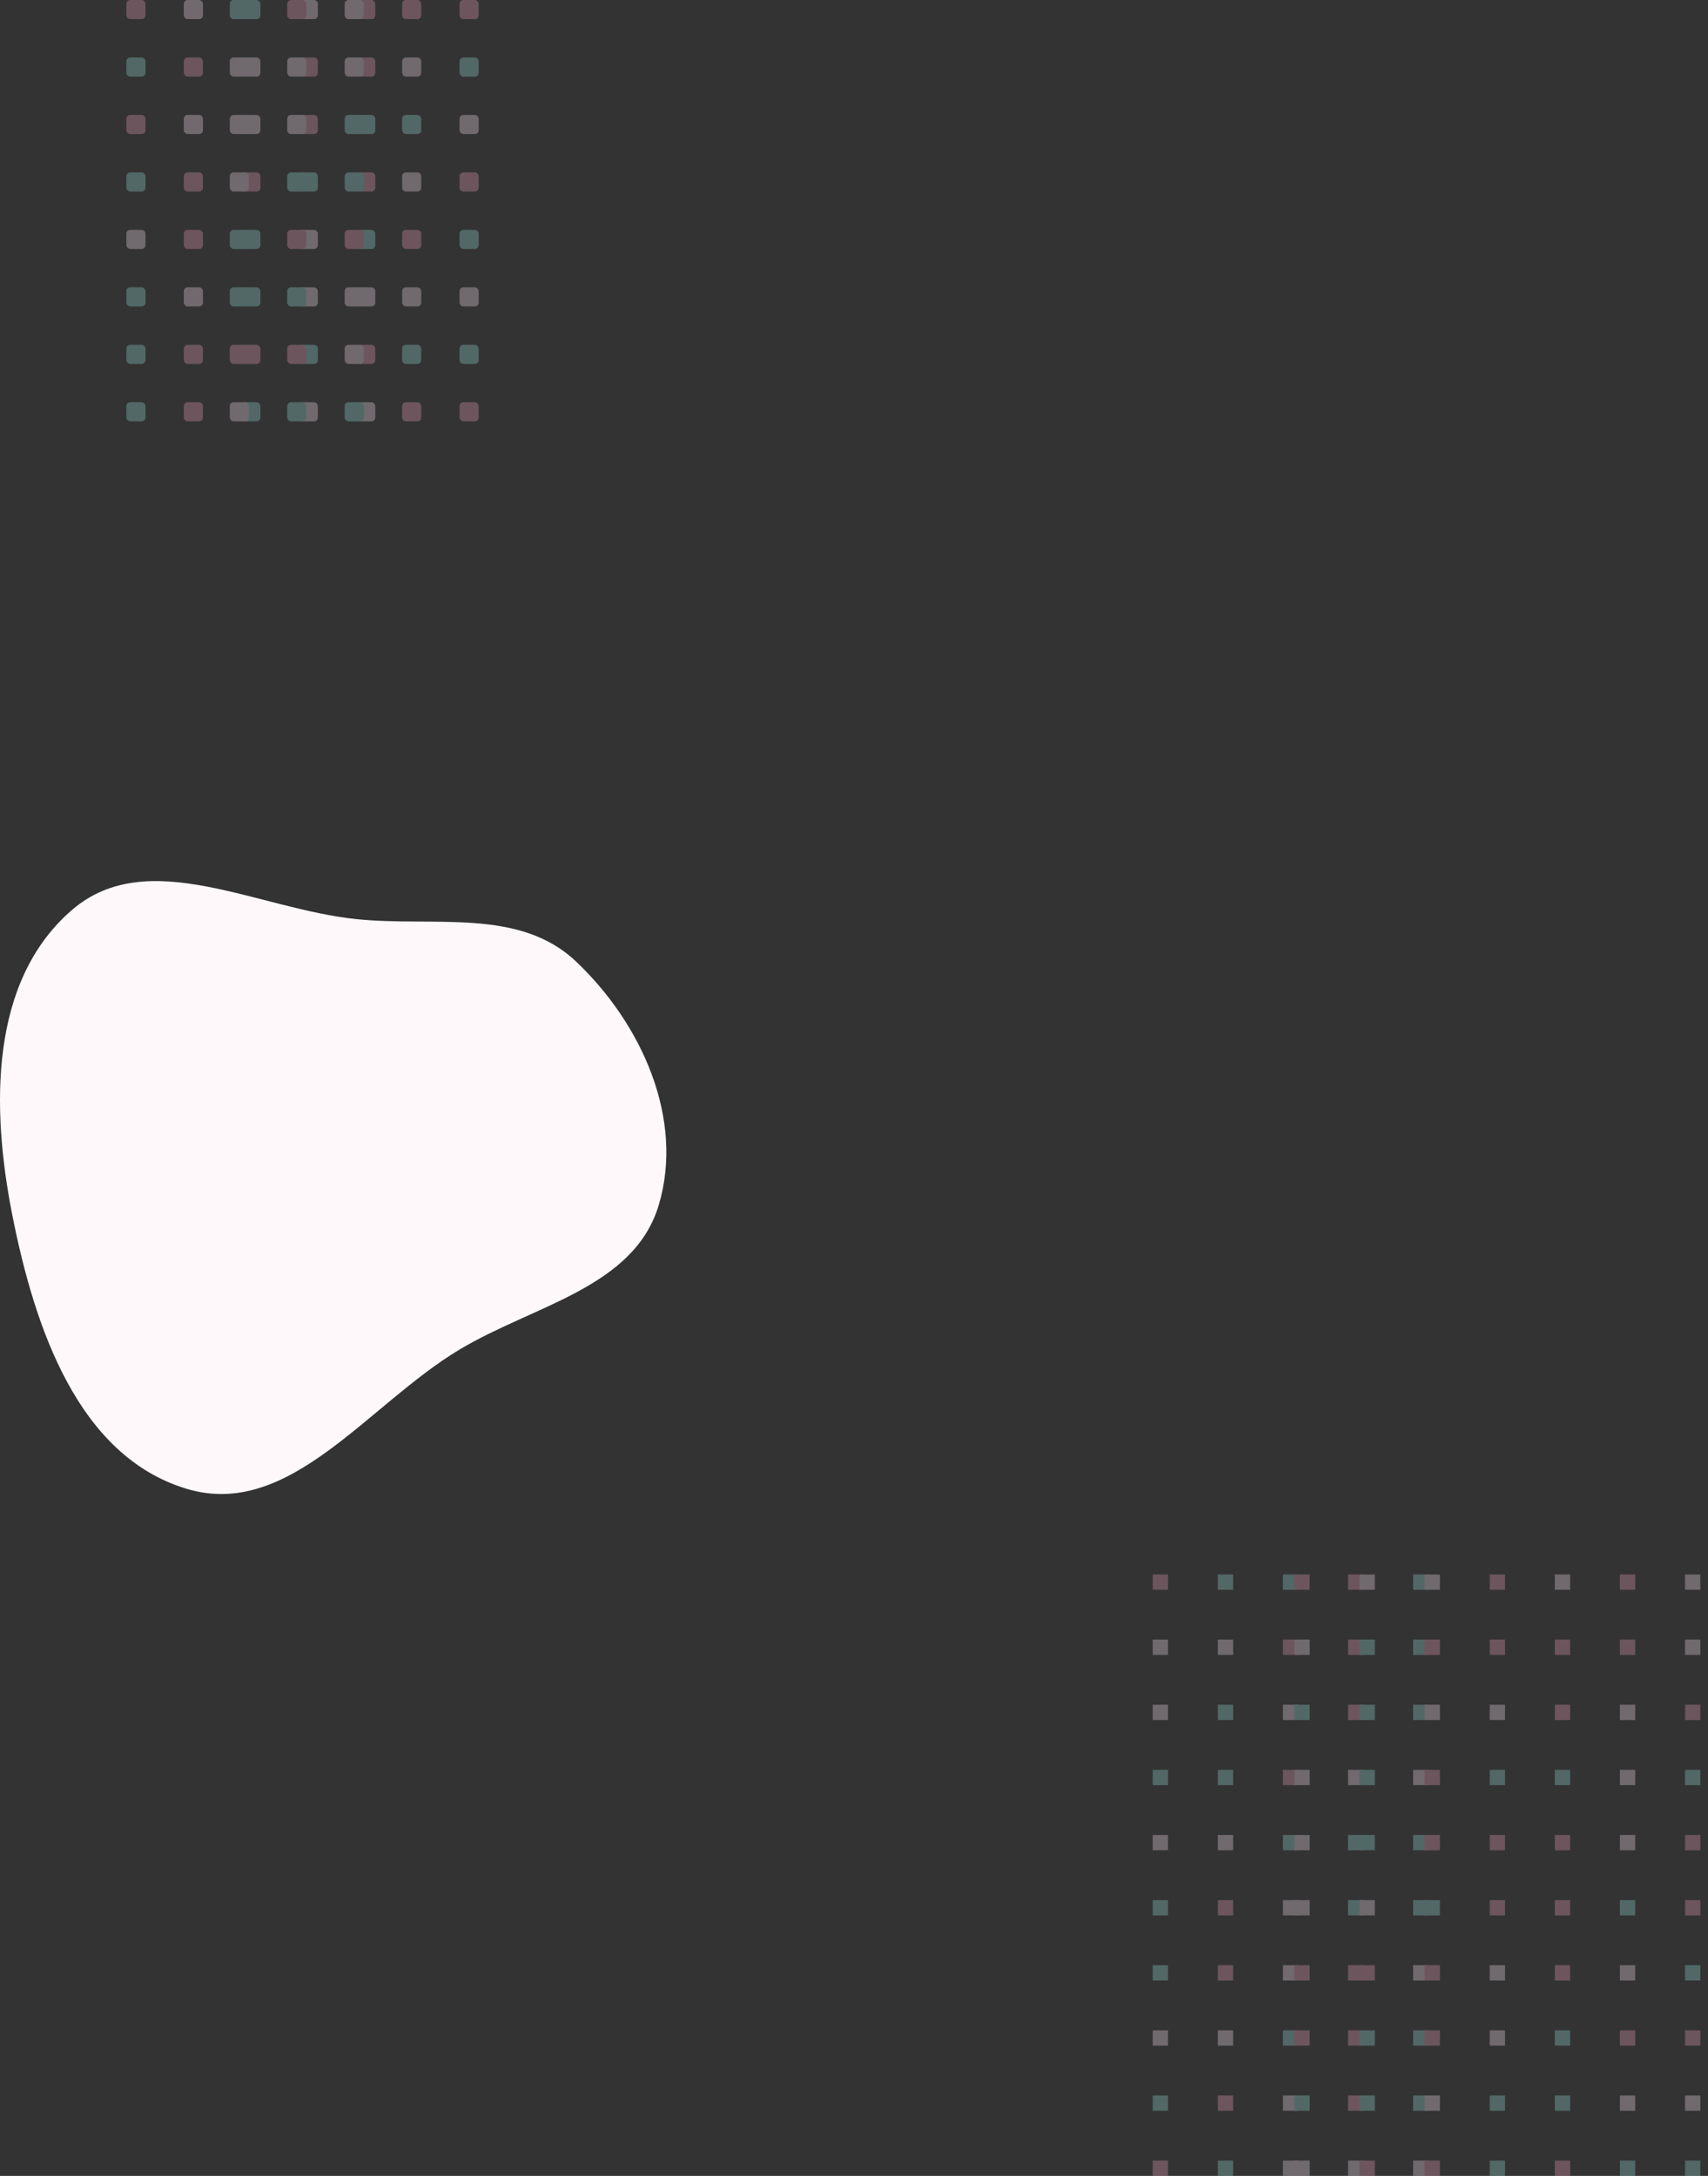 <svg width="446" height="568" fill="none" xmlns="http://www.w3.org/2000/svg"><rect width="100%" height="100%" fill="#333333" stroke="none"/><path fill-rule="evenodd" clip-rule="evenodd" d="M93.08 239.931c20.365 2.086 42.458-3.02 57.318 11.044 17.128 16.211 28.384 41.075 21.598 63.648-6.485 21.575-32.734 26.098-52.064 37.703-24.032 14.429-44.369 44.406-71.212 36.31-28.484-8.591-39.754-42.358-45.518-71.515-5.519-27.916-5.96-61.069 15.642-79.621 19.75-16.963 48.323-.223 74.236 2.431z" fill="#FFF8FA"/><g opacity=".3"><rect x="33" width="5" height="5" rx="1" fill="#F2A6C0"/><rect x="48" width="5" height="5" rx="1" fill="#FFE9F5"/><rect x="63" width="5" height="5" rx="1" fill="#98E3DF"/><rect x="78" width="5" height="5" rx="1" fill="#FFE9F5"/><rect x="93" width="5" height="5" rx="1" fill="#F2A6C0"/><rect x="60" width="5" height="5" rx="1" fill="#98E3DF"/><rect x="75" width="5" height="5" rx="1" fill="#F2A6C0"/><rect x="90" width="5" height="5" rx="1" fill="#FFE9F5"/><rect x="105" width="5" height="5" rx="1" fill="#F2A6C0"/><rect x="120" width="5" height="5" rx="1" fill="#F2A6C0"/><rect x="33" y="15" width="5" height="5" rx="1" fill="#98E3DF"/><rect x="48" y="15" width="5" height="5" rx="1" fill="#F2A6C0"/><rect x="63" y="15" width="5" height="5" rx="1" fill="#FFE9F5"/><rect x="78" y="15" width="5" height="5" rx="1" fill="#F2A6C0"/><rect x="93" y="15" width="5" height="5" rx="1" fill="#F2A6C0"/><rect x="60" y="15" width="5" height="5" rx="1" fill="#FFE9F5"/><rect x="75" y="15" width="5" height="5" rx="1" fill="#FFE9F5"/><rect x="90" y="15" width="5" height="5" rx="1" fill="#FFE9F5"/><rect x="105" y="15" width="5" height="5" rx="1" fill="#FFE9F5"/><rect x="120" y="15" width="5" height="5" rx="1" fill="#98E3DF"/><rect x="33" y="30" width="5" height="5" rx="1" fill="#F2A6C0"/><rect x="48" y="30" width="5" height="5" rx="1" fill="#FFE9F5"/><rect x="63" y="30" width="5" height="5" rx="1" fill="#FFE9F5"/><rect x="78" y="30" width="5" height="5" rx="1" fill="#F2A6C0"/><rect x="93" y="30" width="5" height="5" rx="1" fill="#98E3DF"/><rect x="60" y="30" width="5" height="5" rx="1" fill="#FFE9F5"/><rect x="75" y="30" width="5" height="5" rx="1" fill="#FFE9F5"/><rect x="90" y="30" width="5" height="5" rx="1" fill="#98E3DF"/><rect x="105" y="30" width="5" height="5" rx="1" fill="#98E3DF"/><rect x="120" y="30" width="5" height="5" rx="1" fill="#FFE9F5"/><rect x="33" y="45" width="5" height="5" rx="1" fill="#98E3DF"/><rect x="48" y="45" width="5" height="5" rx="1" fill="#F2A6C0"/><rect x="63" y="45" width="5" height="5" rx="1" fill="#F2A6C0"/><rect x="78" y="45" width="5" height="5" rx="1" fill="#98E3DF"/><rect x="93" y="45" width="5" height="5" rx="1" fill="#F2A6C0"/><rect x="60" y="45" width="5" height="5" rx="1" fill="#FFE9F5"/><rect x="75" y="45" width="5" height="5" rx="1" fill="#98E3DF"/><rect x="90" y="45" width="5" height="5" rx="1" fill="#98E3DF"/><rect x="105" y="45" width="5" height="5" rx="1" fill="#FFE9F5"/><rect x="120" y="45" width="5" height="5" rx="1" fill="#F2A6C0"/><rect x="33" y="60" width="5" height="5" rx="1" fill="#FFE9F5"/><rect x="48" y="60" width="5" height="5" rx="1" fill="#F2A6C0"/><rect x="63" y="60" width="5" height="5" rx="1" fill="#98E3DF"/><rect x="78" y="60" width="5" height="5" rx="1" fill="#FFE9F5"/><rect x="93" y="60" width="5" height="5" rx="1" fill="#98E3DF"/><rect x="60" y="60" width="5" height="5" rx="1" fill="#98E3DF"/><rect x="75" y="60" width="5" height="5" rx="1" fill="#F2A6C0"/><rect x="90" y="60" width="5" height="5" rx="1" fill="#F2A6C0"/><rect x="105" y="60" width="5" height="5" rx="1" fill="#F2A6C0"/><rect x="120" y="60" width="5" height="5" rx="1" fill="#98E3DF"/><rect x="33" y="75" width="5" height="5" rx="1" fill="#98E3DF"/><rect x="48" y="75" width="5" height="5" rx="1" fill="#FFE9F5"/><rect x="63" y="75" width="5" height="5" rx="1" fill="#98E3DF"/><rect x="78" y="75" width="5" height="5" rx="1" fill="#FFE9F5"/><rect x="93" y="75" width="5" height="5" rx="1" fill="#FFE9F5"/><rect x="60" y="75" width="5" height="5" rx="1" fill="#98E3DF"/><rect x="75" y="75" width="5" height="5" rx="1" fill="#98E3DF"/><rect x="90" y="75" width="5" height="5" rx="1" fill="#FFE9F5"/><rect x="105" y="75" width="5" height="5" rx="1" fill="#FFE9F5"/><rect x="120" y="75" width="5" height="5" rx="1" fill="#FFE9F5"/><rect x="33" y="90" width="5" height="5" rx="1" fill="#98E3DF"/><rect x="48" y="90" width="5" height="5" rx="1" fill="#F2A6C0"/><rect x="63" y="90" width="5" height="5" rx="1" fill="#F2A6C0"/><rect x="78" y="90" width="5" height="5" rx="1" fill="#98E3DF"/><rect x="93" y="90" width="5" height="5" rx="1" fill="#F2A6C0"/><rect x="60" y="90" width="5" height="5" rx="1" fill="#F2A6C0"/><rect x="75" y="90" width="5" height="5" rx="1" fill="#F2A6C0"/><rect x="90" y="90" width="5" height="5" rx="1" fill="#FFE9F5"/><rect x="105" y="90" width="5" height="5" rx="1" fill="#98E3DF"/><rect x="120" y="90" width="5" height="5" rx="1" fill="#98E3DF"/><rect x="33" y="105" width="5" height="5" rx="1" fill="#98E3DF"/><rect x="48" y="105" width="5" height="5" rx="1" fill="#F2A6C0"/><rect x="63" y="105" width="5" height="5" rx="1" fill="#98E3DF"/><rect x="78" y="105" width="5" height="5" rx="1" fill="#FFE9F5"/><rect x="93" y="105" width="5" height="5" rx="1" fill="#FFE9F5"/><rect x="60" y="105" width="5" height="5" rx="1" fill="#FFE9F5"/><rect x="75" y="105" width="5" height="5" rx="1" fill="#98E3DF"/><rect x="90" y="105" width="5" height="5" rx="1" fill="#98E3DF"/><rect x="105" y="105" width="5" height="5" rx="1" fill="#F2A6C0"/><rect x="120" y="105" width="5" height="5" rx="1" fill="#F2A6C0"/></g><g opacity=".3"><path fill="#F2A6C0" d="M301 411h4v4h-4z"/><path fill="#98E3DF" d="M318 411h4v4h-4zm17 0h4v4h-4z"/><path fill="#F2A6C0" d="M352 411h4v4h-4z"/><path fill="#98E3DF" d="M369 411h4v4h-4z"/><path fill="#F2A6C0" d="M338 411h4v4h-4z"/><path fill="#FFE9F5" d="M355 411h4v4h-4zm17 0h4v4h-4z"/><path fill="#F2A6C0" d="M389 411h4v4h-4z"/><path fill="#FFE9F5" d="M406 411h4v4h-4z"/><path fill="#F2A6C0" d="M423 411h4v4h-4z"/><path fill="#FFE9F5" d="M440 411h4v4h-4zm-139 17h4v4h-4zm17 0h4v4h-4z"/><path fill="#F2A6C0" d="M335 428h4v4h-4zm17 0h4v4h-4z"/><path fill="#98E3DF" d="M369 428h4v4h-4z"/><path fill="#FFE9F5" d="M338 428h4v4h-4z"/><path fill="#98E3DF" d="M355 428h4v4h-4z"/><path fill="#F2A6C0" d="M372 428h4v4h-4zm17 0h4v4h-4zm17 0h4v4h-4zm17 0h4v4h-4z"/><path fill="#FFE9F5" d="M440 428h4v4h-4zm-139 17h4v4h-4z"/><path fill="#98E3DF" d="M318 445h4v4h-4z"/><path fill="#FFE9F5" d="M335 445h4v4h-4z"/><path fill="#F2A6C0" d="M352 445h4v4h-4z"/><path fill="#98E3DF" d="M369 445h4v4h-4zm-31 0h4v4h-4zm17 0h4v4h-4z"/><path fill="#FFE9F5" d="M372 445h4v4h-4zm17 0h4v4h-4z"/><path fill="#F2A6C0" d="M406 445h4v4h-4z"/><path fill="#FFE9F5" d="M423 445h4v4h-4z"/><path fill="#F2A6C0" d="M440 445h4v4h-4z"/><path fill="#98E3DF" d="M301 462h4v4h-4zm17 0h4v4h-4z"/><path fill="#F2A6C0" d="M335 462h4v4h-4z"/><path fill="#FFE9F5" d="M352 462h4v4h-4zm17 0h4v4h-4zm-31 0h4v4h-4z"/><path fill="#98E3DF" d="M355 462h4v4h-4z"/><path fill="#F2A6C0" d="M372 462h4v4h-4z"/><path fill="#98E3DF" d="M389 462h4v4h-4zm17 0h4v4h-4z"/><path fill="#FFE9F5" d="M423 462h4v4h-4z"/><path fill="#98E3DF" d="M440 462h4v4h-4z"/><path fill="#FFE9F5" d="M301 479h4v4h-4zm17 0h4v4h-4z"/><path fill="#98E3DF" d="M335 479h4v4h-4zm17 0h4v4h-4zm17 0h4v4h-4z"/><path fill="#FFE9F5" d="M338 479h4v4h-4z"/><path fill="#98E3DF" d="M355 479h4v4h-4z"/><path fill="#F2A6C0" d="M372 479h4v4h-4zm17 0h4v4h-4zm17 0h4v4h-4z"/><path fill="#FFE9F5" d="M423 479h4v4h-4z"/><path fill="#F2A6C0" d="M440 479h4v4h-4z"/><path fill="#98E3DF" d="M301 496h4v4h-4z"/><path fill="#F2A6C0" d="M318 496h4v4h-4z"/><path fill="#FFE9F5" d="M335 496h4v4h-4z"/><path fill="#98E3DF" d="M352 496h4v4h-4zm17 0h4v4h-4z"/><path fill="#FFE9F5" d="M338 496h4v4h-4zm17 0h4v4h-4z"/><path fill="#98E3DF" d="M372 496h4v4h-4z"/><path fill="#F2A6C0" d="M389 496h4v4h-4zm17 0h4v4h-4z"/><path fill="#98E3DF" d="M423 496h4v4h-4z"/><path fill="#F2A6C0" d="M440 496h4v4h-4z"/><path fill="#98E3DF" d="M301 513h4v4h-4z"/><path fill="#F2A6C0" d="M318 513h4v4h-4z"/><path fill="#FFE9F5" d="M335 513h4v4h-4z"/><path fill="#F2A6C0" d="M352 513h4v4h-4z"/><path fill="#FFE9F5" d="M369 513h4v4h-4z"/><path fill="#F2A6C0" d="M338 513h4v4h-4zm17 0h4v4h-4zm17 0h4v4h-4z"/><path fill="#FFE9F5" d="M389 513h4v4h-4z"/><path fill="#F2A6C0" d="M406 513h4v4h-4z"/><path fill="#FFE9F5" d="M423 513h4v4h-4z"/><path fill="#98E3DF" d="M440 513h4v4h-4z"/><path fill="#FFE9F5" d="M301 530h4v4h-4zm17 0h4v4h-4z"/><path fill="#98E3DF" d="M335 530h4v4h-4z"/><path fill="#F2A6C0" d="M352 530h4v4h-4z"/><path fill="#98E3DF" d="M369 530h4v4h-4z"/><path fill="#F2A6C0" d="M338 530h4v4h-4z"/><path fill="#98E3DF" d="M355 530h4v4h-4z"/><path fill="#F2A6C0" d="M372 530h4v4h-4z"/><path fill="#FFE9F5" d="M389 530h4v4h-4z"/><path fill="#98E3DF" d="M406 530h4v4h-4z"/><path fill="#F2A6C0" d="M423 530h4v4h-4zm17 0h4v4h-4z"/><path fill="#98E3DF" d="M301 547h4v4h-4z"/><path fill="#F2A6C0" d="M318 547h4v4h-4z"/><path fill="#FFE9F5" d="M335 547h4v4h-4z"/><path fill="#F2A6C0" d="M352 547h4v4h-4z"/><path fill="#98E3DF" d="M369 547h4v4h-4zm-31 0h4v4h-4zm17 0h4v4h-4z"/><path fill="#FFE9F5" d="M372 547h4v4h-4z"/><path fill="#98E3DF" d="M389 547h4v4h-4zm17 0h4v4h-4z"/><path fill="#FFE9F5" d="M423 547h4v4h-4zm17 0h4v4h-4z"/><path fill="#F2A6C0" d="M301 564h4v4h-4z"/><path fill="#98E3DF" d="M318 564h4v4h-4z"/><path fill="#FFE9F5" d="M335 564h4v4h-4zm17 0h4v4h-4zm17 0h4v4h-4z"/><path fill="#FFE9F5" d="M338 564h4v4h-4z"/><path fill="#F2A6C0" d="M355 564h4v4h-4zm17 0h4v4h-4z"/><path fill="#98E3DF" d="M389 564h4v4h-4z"/><path fill="#F2A6C0" d="M406 564h4v4h-4z"/><path fill="#98E3DF" d="M423 564h4v4h-4zm17 0h4v4h-4z"/></g></svg>